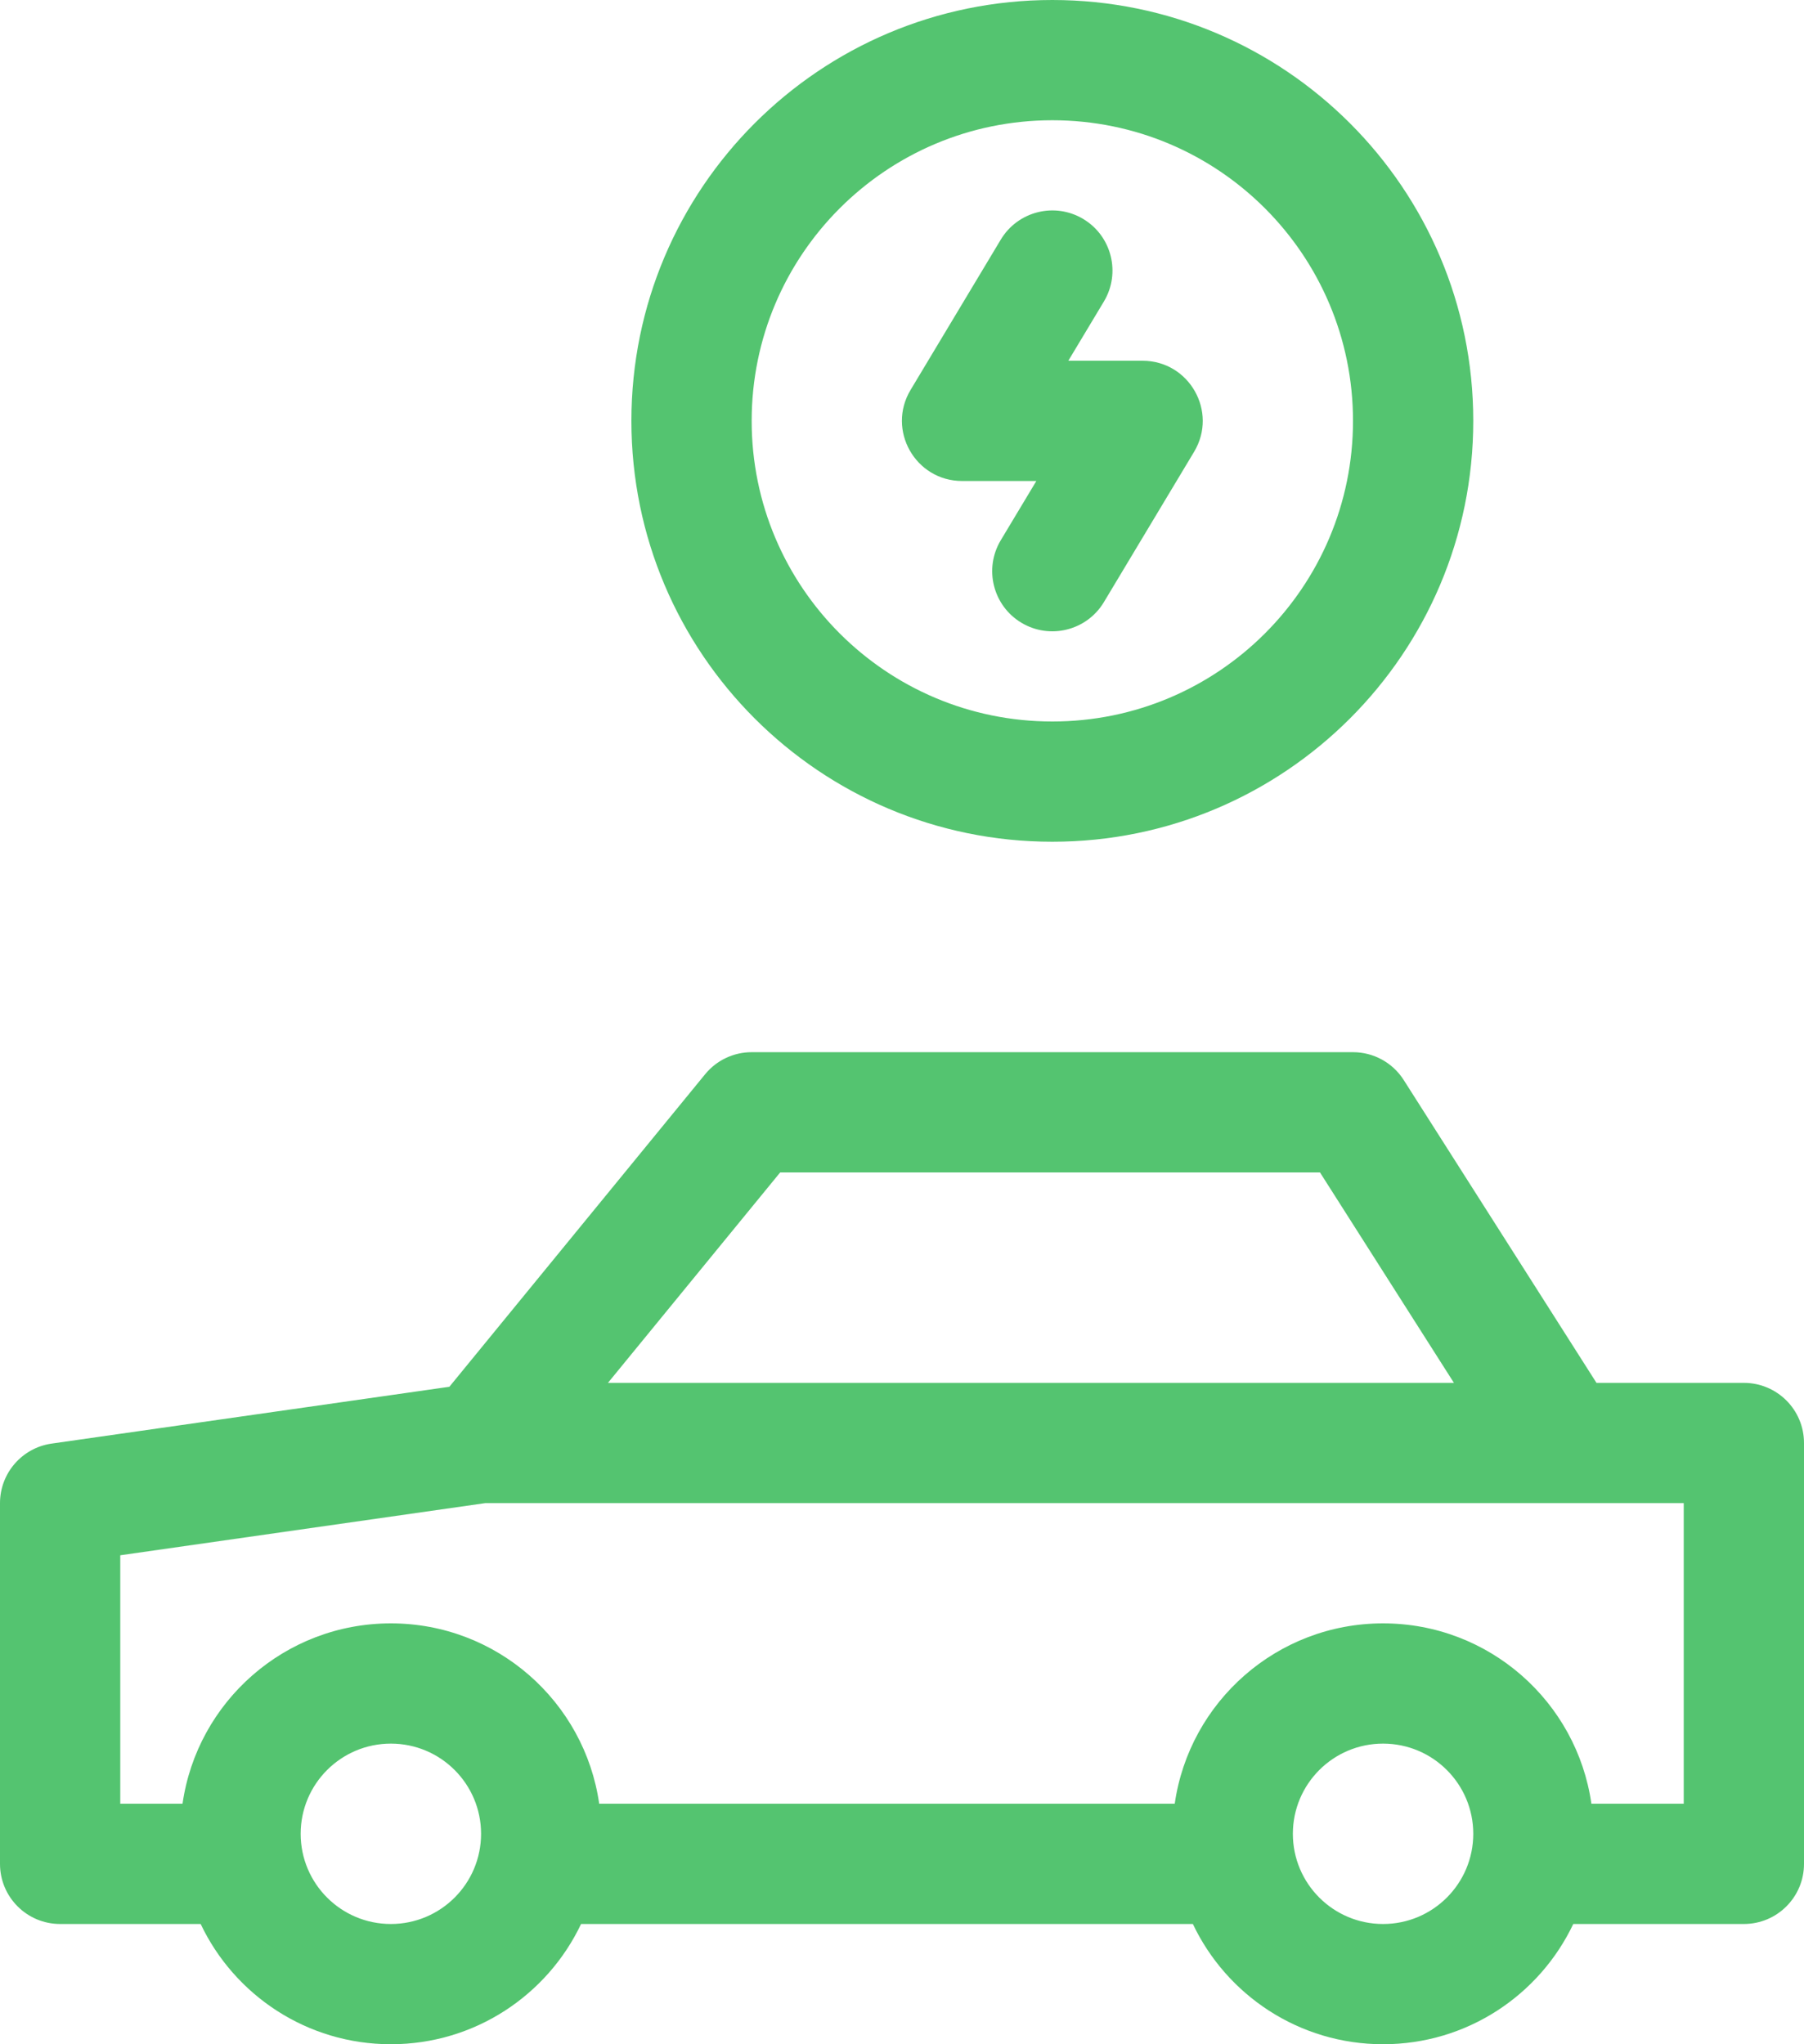 <?xml version="1.0" encoding="UTF-8"?>
<svg width="60px" height="68px" viewBox="0 0 60 68" version="1.1" xmlns="http://www.w3.org/2000/svg" xmlns:xlink="http://www.w3.org/1999/xlink">
    <!-- Generator: Sketch 54.1 (76490) - https://sketchapp.com -->
    <title>Shape</title>
    <desc>Created with Sketch.</desc>
    <g id="Page-1" stroke="none" stroke-width="1" fill="none" fill-rule="evenodd">
        <g id="noun_Car_986641" fill="#54C470">
            <path d="M6.674,64 L6.674,64 L2,64 C0.895,64 0,63.105 0,62 L0,50 C0,49.005 0.732,48.161 1.717,48.02 L14.946,46.13 L23.452,35.734 C23.832,35.269 24.4,35 25,35 L45,35 C45.684,35 46.32,35.349 46.687,35.926 L53.098,46 L58,46 C59.105,46 60,46.895 60,48 L60,62 C60,63.105 59.105,64 58,64 L52.326,64 C51.203,66.365 48.792,68 46,68 C43.208,68 40.797,66.365 39.674,64 L19.326,64 C18.203,66.365 15.792,68 13,68 C10.208,68 7.797,66.365 6.674,64 Z M13,64 C14.657,64 16,62.657 16,61 C16,59.343 14.657,58 13,58 C11.343,58 10,59.343 10,61 C10,62.657 11.343,64 13,64 Z M46,64 C47.657,64 49,62.657 49,61 C49,59.343 47.657,58 46,58 C44.343,58 43,59.343 43,61 C43,62.657 44.343,64 46,64 Z M20.22,46 L48.357,46 L43.902,39 L25.948,39 L20.22,46 Z M16.142,50 L4,51.735 L4,60 L6.071,60 C6.556,56.608 9.474,54 13,54 C16.526,54 19.444,56.608 19.929,60 L39.071,60 C39.556,56.608 42.474,54 46,54 C49.526,54 52.444,56.608 52.929,60 L56,60 L56,50 L52,50 L16.142,50 Z M35,28 C27.268,28 21,21.732 21,14 C21,6.268 27.268,0 35,0 C42.732,0 49,6.268 49,14 C49,21.732 42.732,28 35,28 Z M35,24 C40.523,24 45,19.523 45,14 C45,8.477 40.523,4 35,4 C29.477,4 25,8.477 25,14 C25,19.523 29.477,24 35,24 Z M33.285,17.971 L34.468,16 L32,16 C30.445,16 29.485,14.304 30.285,12.971 L33.285,7.971 C33.853,7.024 35.082,6.717 36.029,7.285 C36.976,7.853 37.283,9.082 36.715,10.029 L35.532,12 L38,12 C39.555,12 40.515,13.696 39.715,15.029 L36.715,20.029 C36.147,20.976 34.918,21.283 33.971,20.715 C33.024,20.147 32.717,18.918 33.285,17.971 Z" id="Shape"></path>
        </g>
    </g>
</svg>